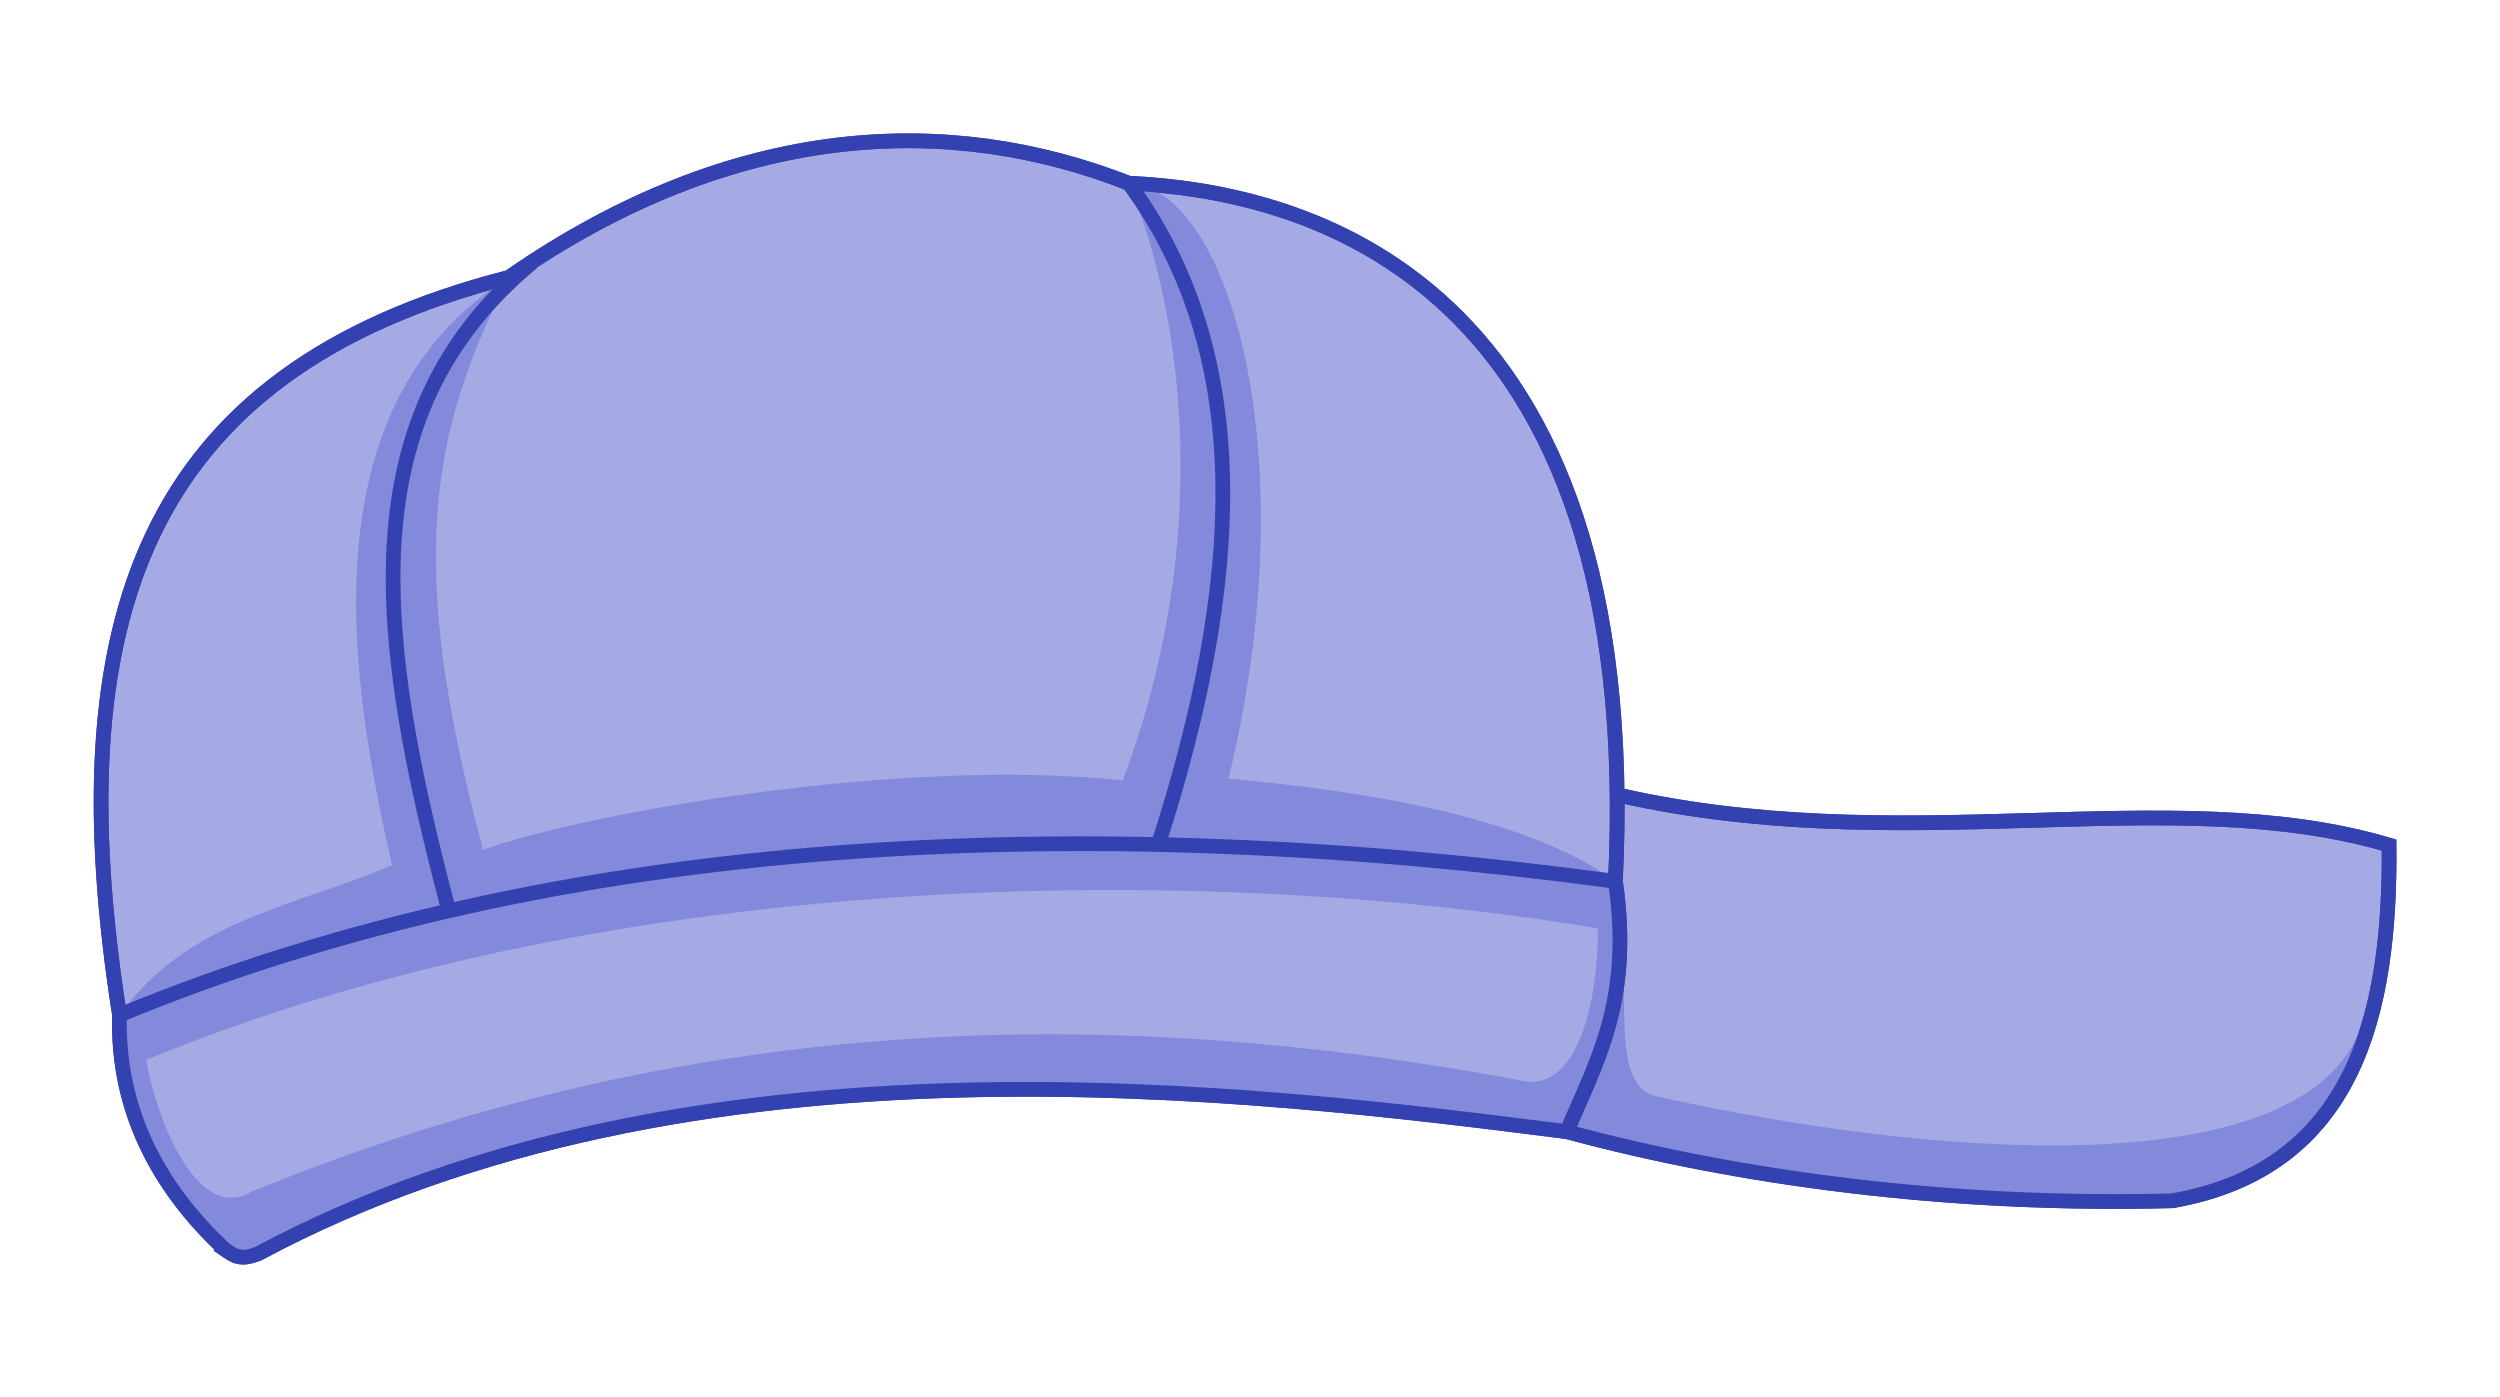 <?xml version="1.0" encoding="UTF-8" standalone="no"?>
<!-- Created with Inkscape (http://www.inkscape.org/) -->

<svg
   xmlns:dc="http://purl.org/dc/elements/1.1/"
   xmlns:cc="http://creativecommons.org/ns#"
   xmlns:rdf="http://www.w3.org/1999/02/22-rdf-syntax-ns#"
   xmlns:svg="http://www.w3.org/2000/svg"
   xmlns="http://www.w3.org/2000/svg"
   xmlns:sodipodi="http://sodipodi.sourceforge.net/DTD/sodipodi-0.dtd"
   xmlns:inkscape="http://www.inkscape.org/namespaces/inkscape"
   width="170"
   height="95"
   viewBox="0 0 44.979 25.135"
   version="1.1"
   id="svg8"
   inkscape:version="0.92.0 unknown"
   sodipodi:docname="ai_easy_icon.svg">
  <defs
     id="defs2">
    <filter
       style="color-interpolation-filters:sRGB"
       inkscape:label="Lighting"
       id="filter5893">
      <feComponentTransfer
         result="component"
         id="feComponentTransfer5891">
        <feFuncR
           type="gamma"
           amplitude="1.39"
           exponent="1"
           offset="0"
           id="feFuncR5885" />
        <feFuncG
           type="gamma"
           amplitude="1.39"
           exponent="1"
           offset="0"
           id="feFuncG5887" />
        <feFuncB
           type="gamma"
           amplitude="1.39"
           exponent="1"
           offset="0"
           id="feFuncB5889" />
      </feComponentTransfer>
    </filter>
    <filter
       style="color-interpolation-filters:sRGB"
       inkscape:label="Lighting"
       id="filter5903">
      <feComponentTransfer
         result="component"
         id="feComponentTransfer5901">
        <feFuncR
           type="gamma"
           amplitude="1.39"
           exponent="1"
           offset="0"
           id="feFuncR5895" />
        <feFuncG
           type="gamma"
           amplitude="1.39"
           exponent="1"
           offset="0"
           id="feFuncG5897" />
        <feFuncB
           type="gamma"
           amplitude="1.39"
           exponent="1"
           offset="0"
           id="feFuncB5899" />
      </feComponentTransfer>
    </filter>
    <filter
       style="color-interpolation-filters:sRGB"
       inkscape:label="Lighting"
       id="filter5913">
      <feComponentTransfer
         result="component"
         id="feComponentTransfer5911">
        <feFuncR
           type="gamma"
           amplitude="1.39"
           exponent="1"
           offset="0"
           id="feFuncR5905" />
        <feFuncG
           type="gamma"
           amplitude="1.39"
           exponent="1"
           offset="0"
           id="feFuncG5907" />
        <feFuncB
           type="gamma"
           amplitude="1.39"
           exponent="1"
           offset="0"
           id="feFuncB5909" />
      </feComponentTransfer>
    </filter>
    <filter
       style="color-interpolation-filters:sRGB"
       inkscape:label="Lighting"
       id="filter5923">
      <feComponentTransfer
         result="component"
         id="feComponentTransfer5921">
        <feFuncR
           type="gamma"
           amplitude="1.39"
           exponent="1"
           offset="0"
           id="feFuncR5915" />
        <feFuncG
           type="gamma"
           amplitude="1.39"
           exponent="1"
           offset="0"
           id="feFuncG5917" />
        <feFuncB
           type="gamma"
           amplitude="1.39"
           exponent="1"
           offset="0"
           id="feFuncB5919" />
      </feComponentTransfer>
    </filter>
    <filter
       style="color-interpolation-filters:sRGB"
       inkscape:label="Lighting"
       id="filter5933">
      <feComponentTransfer
         result="component"
         id="feComponentTransfer5931">
        <feFuncR
           type="gamma"
           amplitude="1.39"
           exponent="1"
           offset="0"
           id="feFuncR5925" />
        <feFuncG
           type="gamma"
           amplitude="1.39"
           exponent="1"
           offset="0"
           id="feFuncG5927" />
        <feFuncB
           type="gamma"
           amplitude="1.39"
           exponent="1"
           offset="0"
           id="feFuncB5929" />
      </feComponentTransfer>
    </filter>
    <filter
       style="color-interpolation-filters:sRGB"
       inkscape:label="Lighting"
       id="filter5943">
      <feComponentTransfer
         result="component"
         id="feComponentTransfer5941">
        <feFuncR
           type="gamma"
           amplitude="1.39"
           exponent="1"
           offset="0"
           id="feFuncR5935" />
        <feFuncG
           type="gamma"
           amplitude="1.39"
           exponent="1"
           offset="0"
           id="feFuncG5937" />
        <feFuncB
           type="gamma"
           amplitude="1.39"
           exponent="1"
           offset="0"
           id="feFuncB5939" />
      </feComponentTransfer>
    </filter>
    <filter
       style="color-interpolation-filters:sRGB"
       inkscape:label="Lighting"
       id="filter5953">
      <feComponentTransfer
         result="component"
         id="feComponentTransfer5951">
        <feFuncR
           type="gamma"
           amplitude="1.39"
           exponent="1"
           offset="0"
           id="feFuncR5945" />
        <feFuncG
           type="gamma"
           amplitude="1.39"
           exponent="1"
           offset="0"
           id="feFuncG5947" />
        <feFuncB
           type="gamma"
           amplitude="1.39"
           exponent="1"
           offset="0"
           id="feFuncB5949" />
      </feComponentTransfer>
    </filter>
    <filter
       style="color-interpolation-filters:sRGB"
       inkscape:label="Lighting"
       id="filter5963">
      <feComponentTransfer
         result="component"
         id="feComponentTransfer5961">
        <feFuncR
           type="gamma"
           amplitude="1.39"
           exponent="1"
           offset="0"
           id="feFuncR5955" />
        <feFuncG
           type="gamma"
           amplitude="1.39"
           exponent="1"
           offset="0"
           id="feFuncG5957" />
        <feFuncB
           type="gamma"
           amplitude="1.39"
           exponent="1"
           offset="0"
           id="feFuncB5959" />
      </feComponentTransfer>
    </filter>
    <filter
       style="color-interpolation-filters:sRGB"
       inkscape:label="Lighting"
       id="filter5973">
      <feComponentTransfer
         result="component"
         id="feComponentTransfer5971">
        <feFuncR
           type="gamma"
           amplitude="1.39"
           exponent="1"
           offset="0"
           id="feFuncR5965" />
        <feFuncG
           type="gamma"
           amplitude="1.39"
           exponent="1"
           offset="0"
           id="feFuncG5967" />
        <feFuncB
           type="gamma"
           amplitude="1.39"
           exponent="1"
           offset="0"
           id="feFuncB5969" />
      </feComponentTransfer>
    </filter>
    <filter
       style="color-interpolation-filters:sRGB"
       inkscape:label="Lighting"
       id="filter5983">
      <feComponentTransfer
         result="component"
         id="feComponentTransfer5981">
        <feFuncR
           type="gamma"
           amplitude="1.39"
           exponent="1"
           offset="0"
           id="feFuncR5975" />
        <feFuncG
           type="gamma"
           amplitude="1.39"
           exponent="1"
           offset="0"
           id="feFuncG5977" />
        <feFuncB
           type="gamma"
           amplitude="1.39"
           exponent="1"
           offset="0"
           id="feFuncB5979" />
      </feComponentTransfer>
    </filter>
    <filter
       style="color-interpolation-filters:sRGB"
       inkscape:label="Lighting"
       id="filter5993">
      <feComponentTransfer
         result="component"
         id="feComponentTransfer5991">
        <feFuncR
           type="gamma"
           amplitude="1.39"
           exponent="1"
           offset="0"
           id="feFuncR5985" />
        <feFuncG
           type="gamma"
           amplitude="1.39"
           exponent="1"
           offset="0"
           id="feFuncG5987" />
        <feFuncB
           type="gamma"
           amplitude="1.39"
           exponent="1"
           offset="0"
           id="feFuncB5989" />
      </feComponentTransfer>
    </filter>
  </defs>
  <sodipodi:namedview
     id="base"
     pagecolor="#ffffff"
     bordercolor="#666666"
     borderopacity="1.0"
     inkscape:pageopacity="0.0"
     inkscape:pageshadow="2"
     inkscape:zoom="1.4142136"
     inkscape:cx="98.029707"
     inkscape:cy="-58.406645"
     inkscape:document-units="mm"
     inkscape:current-layer="layer2"
     showgrid="false"
     inkscape:window-width="1535"
     inkscape:window-height="876"
     inkscape:window-x="65"
     inkscape:window-y="24"
     inkscape:window-maximized="1"
     showguides="false"
     units="px" />
  <g
     inkscape:groupmode="layer"
     id="layer2"
     inkscape:label="Layer 2"
     transform="translate(0,-271.865)"
     style="display:inline">
    <g
       id="g4623"
       transform="matrix(0.627,0,0,0.627,-211.601,307.211)"
       style="stroke-width:1.594">
      <path
         sodipodi:nodetypes="ccccc"
         inkscape:connector-curvature="0"
         id="path4532"
         d="m 382.438,-23.902 c 4.904,1.326 10.953,2.151 17.379,1.984 5.256,-0.923 6.266,-5.416 6.218,-10.205 -6.321,-1.879 -14.035,0.505 -22.438,-1.512 z"
         style="fill:#a5aae5;fill-opacity:1;fill-rule:evenodd;stroke:#3441b0;stroke-width:0.422;stroke-linecap:butt;stroke-linejoin:miter;stroke-miterlimit:4;stroke-dasharray:none;stroke-opacity:1" />
      <path
         style="fill:#838adb;fill-opacity:1;fill-rule:evenodd;stroke:none;stroke-width:0.422;stroke-linecap:butt;stroke-linejoin:miter;stroke-miterlimit:4;stroke-dasharray:none;stroke-opacity:1"
         d="m 382.438,-23.902 c 4.904,1.326 10.953,2.151 17.379,1.984 3.358,-0.59 4.983,-2.637 5.706,-5.288 l -0.237,0.109 c -1.323,4.599 -11.48,4.133 -20.269,2.185 -1.623,-0.36 -0.415,-4.102 -1.343,-6.172 z"
         id="path4540"
         inkscape:connector-curvature="0"
         sodipodi:nodetypes="ccccscc" />
      <path
         style="fill:none;fill-opacity:1;fill-rule:evenodd;stroke:#3441b0;stroke-width:0.422;stroke-linecap:butt;stroke-linejoin:miter;stroke-miterlimit:4;stroke-dasharray:none;stroke-opacity:1"
         d="m 382.438,-23.902 c 4.904,1.326 10.953,2.151 17.379,1.984 5.256,-0.923 6.266,-5.416 6.218,-10.205 -6.321,-1.879 -14.035,0.505 -22.438,-1.512 z"
         id="path4542"
         inkscape:connector-curvature="0"
         sodipodi:nodetypes="ccccc" />
      <path
         sodipodi:nodetypes="cccccccc"
         inkscape:connector-curvature="0"
         id="path4524"
         d="m 343.928,-20.527 c -1.945,-1.814 -3.094,-4.06 -3.016,-6.72 -1.761,-11.251 0.593,-18.458 11.172,-21.167 6.504,-4.515 12.672,-4.707 17.786,-2.702 5.017,0.231 14.816,2.659 13.965,20.033 0.501,3.44 -0.559,5.19 -1.397,7.182 -9.056,-1.148 -25.073,-3.188 -37.55,3.503 -0.508,0.192 -0.659,0.079 -0.961,-0.128 z"
         style="fill:#a5aae5;fill-opacity:1;fill-rule:evenodd;stroke:#3441b0;stroke-width:0.422;stroke-linecap:butt;stroke-linejoin:miter;stroke-miterlimit:4;stroke-dasharray:none;stroke-opacity:1" />
      <path
         style="fill:#838adb;fill-opacity:1;fill-rule:evenodd;stroke:none;stroke-width:0.422;stroke-linecap:butt;stroke-linejoin:miter;stroke-miterlimit:4;stroke-dasharray:none;stroke-opacity:1"
         d="m 341.176,-24.379 c -0.196,-0.74 -0.288,-2.049 -0.264,-2.868 1.993,-2.755 5.05,-3.11 7.82,-4.298 -1.109,-4.88 -2.635,-13.121 3.352,-16.868 -2.259,4.446 -2.966,8.155 -0.741,16.422 3.017,-1.073 12.025,-2.661 18.354,-1.99 2.549,-6.734 1.805,-13.209 0.173,-17.134 2.852,0.129 5.147,7.74 2.862,17.089 3.219,0.281 8.395,0.962 11.103,2.943 0.081,0.557 0.121,1.07 0.128,1.546 -0.085,-0.286 -0.192,-0.137 -0.482,-0.172 -10.863,-1.857 -28.109,-1.931 -41.959,3.811 -0.552,0.375 -0.22,1.069 -0.345,1.519 z"
         id="path4534"
         inkscape:connector-curvature="0"
         sodipodi:nodetypes="ccccccccccccc" />
      <path
         sodipodi:nodetypes="cc"
         inkscape:connector-curvature="0"
         id="path4526"
         d="m 352.763,-48.848 c -5.34,4.41 -4.439,10.867 -2.428,18.51"
         style="fill:none;fill-opacity:1;fill-rule:evenodd;stroke:#3441b0;stroke-width:0.422;stroke-linecap:butt;stroke-linejoin:miter;stroke-miterlimit:4;stroke-dasharray:none;stroke-opacity:1" />
      <path
         sodipodi:nodetypes="cc"
         inkscape:connector-curvature="0"
         id="path4528"
         d="m 369.87,-51.116 c 3.694,5.024 3.21,11.614 0.873,18.899"
         style="fill:none;fill-opacity:1;fill-rule:evenodd;stroke:#3441b0;stroke-width:0.422;stroke-linecap:butt;stroke-linejoin:miter;stroke-miterlimit:4;stroke-dasharray:none;stroke-opacity:1" />
      <path
         sodipodi:nodetypes="cc"
         inkscape:connector-curvature="0"
         id="path4530"
         d="m 340.912,-27.247 c 12.646,-5.23 27.725,-5.889 42.923,-3.836"
         style="fill:none;fill-opacity:1;fill-rule:evenodd;stroke:#3441b0;stroke-width:0.422;stroke-linecap:butt;stroke-linejoin:miter;stroke-miterlimit:4;stroke-dasharray:none;stroke-opacity:1" />
      <path
         style="fill:#838adb;fill-opacity:1;fill-rule:evenodd;stroke:none;stroke-width:0.422;stroke-linecap:butt;stroke-linejoin:miter;stroke-miterlimit:4;stroke-dasharray:none;stroke-opacity:1"
         d="m 343.928,-20.527 -1.211,-1.338 c -0.491,-0.036 -1.432,-2.274 -1.596,-3.595 -0.087,-0.699 0.231,-0.809 0.539,-0.93 -0.139,0.492 1.087,5.343 3.039,4.213 12.614,-5.173 24.647,-5.385 36.294,-3.219 1.997,0.582 2.375,-2.981 2.339,-4.441 -0.014,-0.56 0.46,-0.285 0.547,-0.544 0.412,2.262 -0.769,4.885 -1.441,6.48 -9.056,-1.148 -25.073,-3.188 -37.55,3.503 -0.508,0.192 -0.659,0.079 -0.961,-0.128 z"
         id="path4538"
         inkscape:connector-curvature="0"
         sodipodi:nodetypes="ccscccscccc" />
      <path
         style="fill:none;fill-opacity:1;fill-rule:evenodd;stroke:#3441b0;stroke-width:0.422;stroke-linecap:butt;stroke-linejoin:miter;stroke-miterlimit:4;stroke-dasharray:none;stroke-opacity:1"
         d="m 343.928,-20.527 c -1.945,-1.814 -3.094,-4.06 -3.016,-6.72 -1.761,-11.251 0.593,-18.458 11.172,-21.167 6.504,-4.515 12.672,-4.707 17.786,-2.702 5.017,0.231 14.816,2.659 13.965,20.033 0.501,3.44 -0.559,5.19 -1.397,7.182 -9.056,-1.148 -25.073,-3.188 -37.55,3.503 -0.508,0.192 -0.659,0.079 -0.961,-0.128 z"
         id="path4536"
         inkscape:connector-curvature="0"
         sodipodi:nodetypes="cccccccc" />
    </g>
  </g>
</svg>
